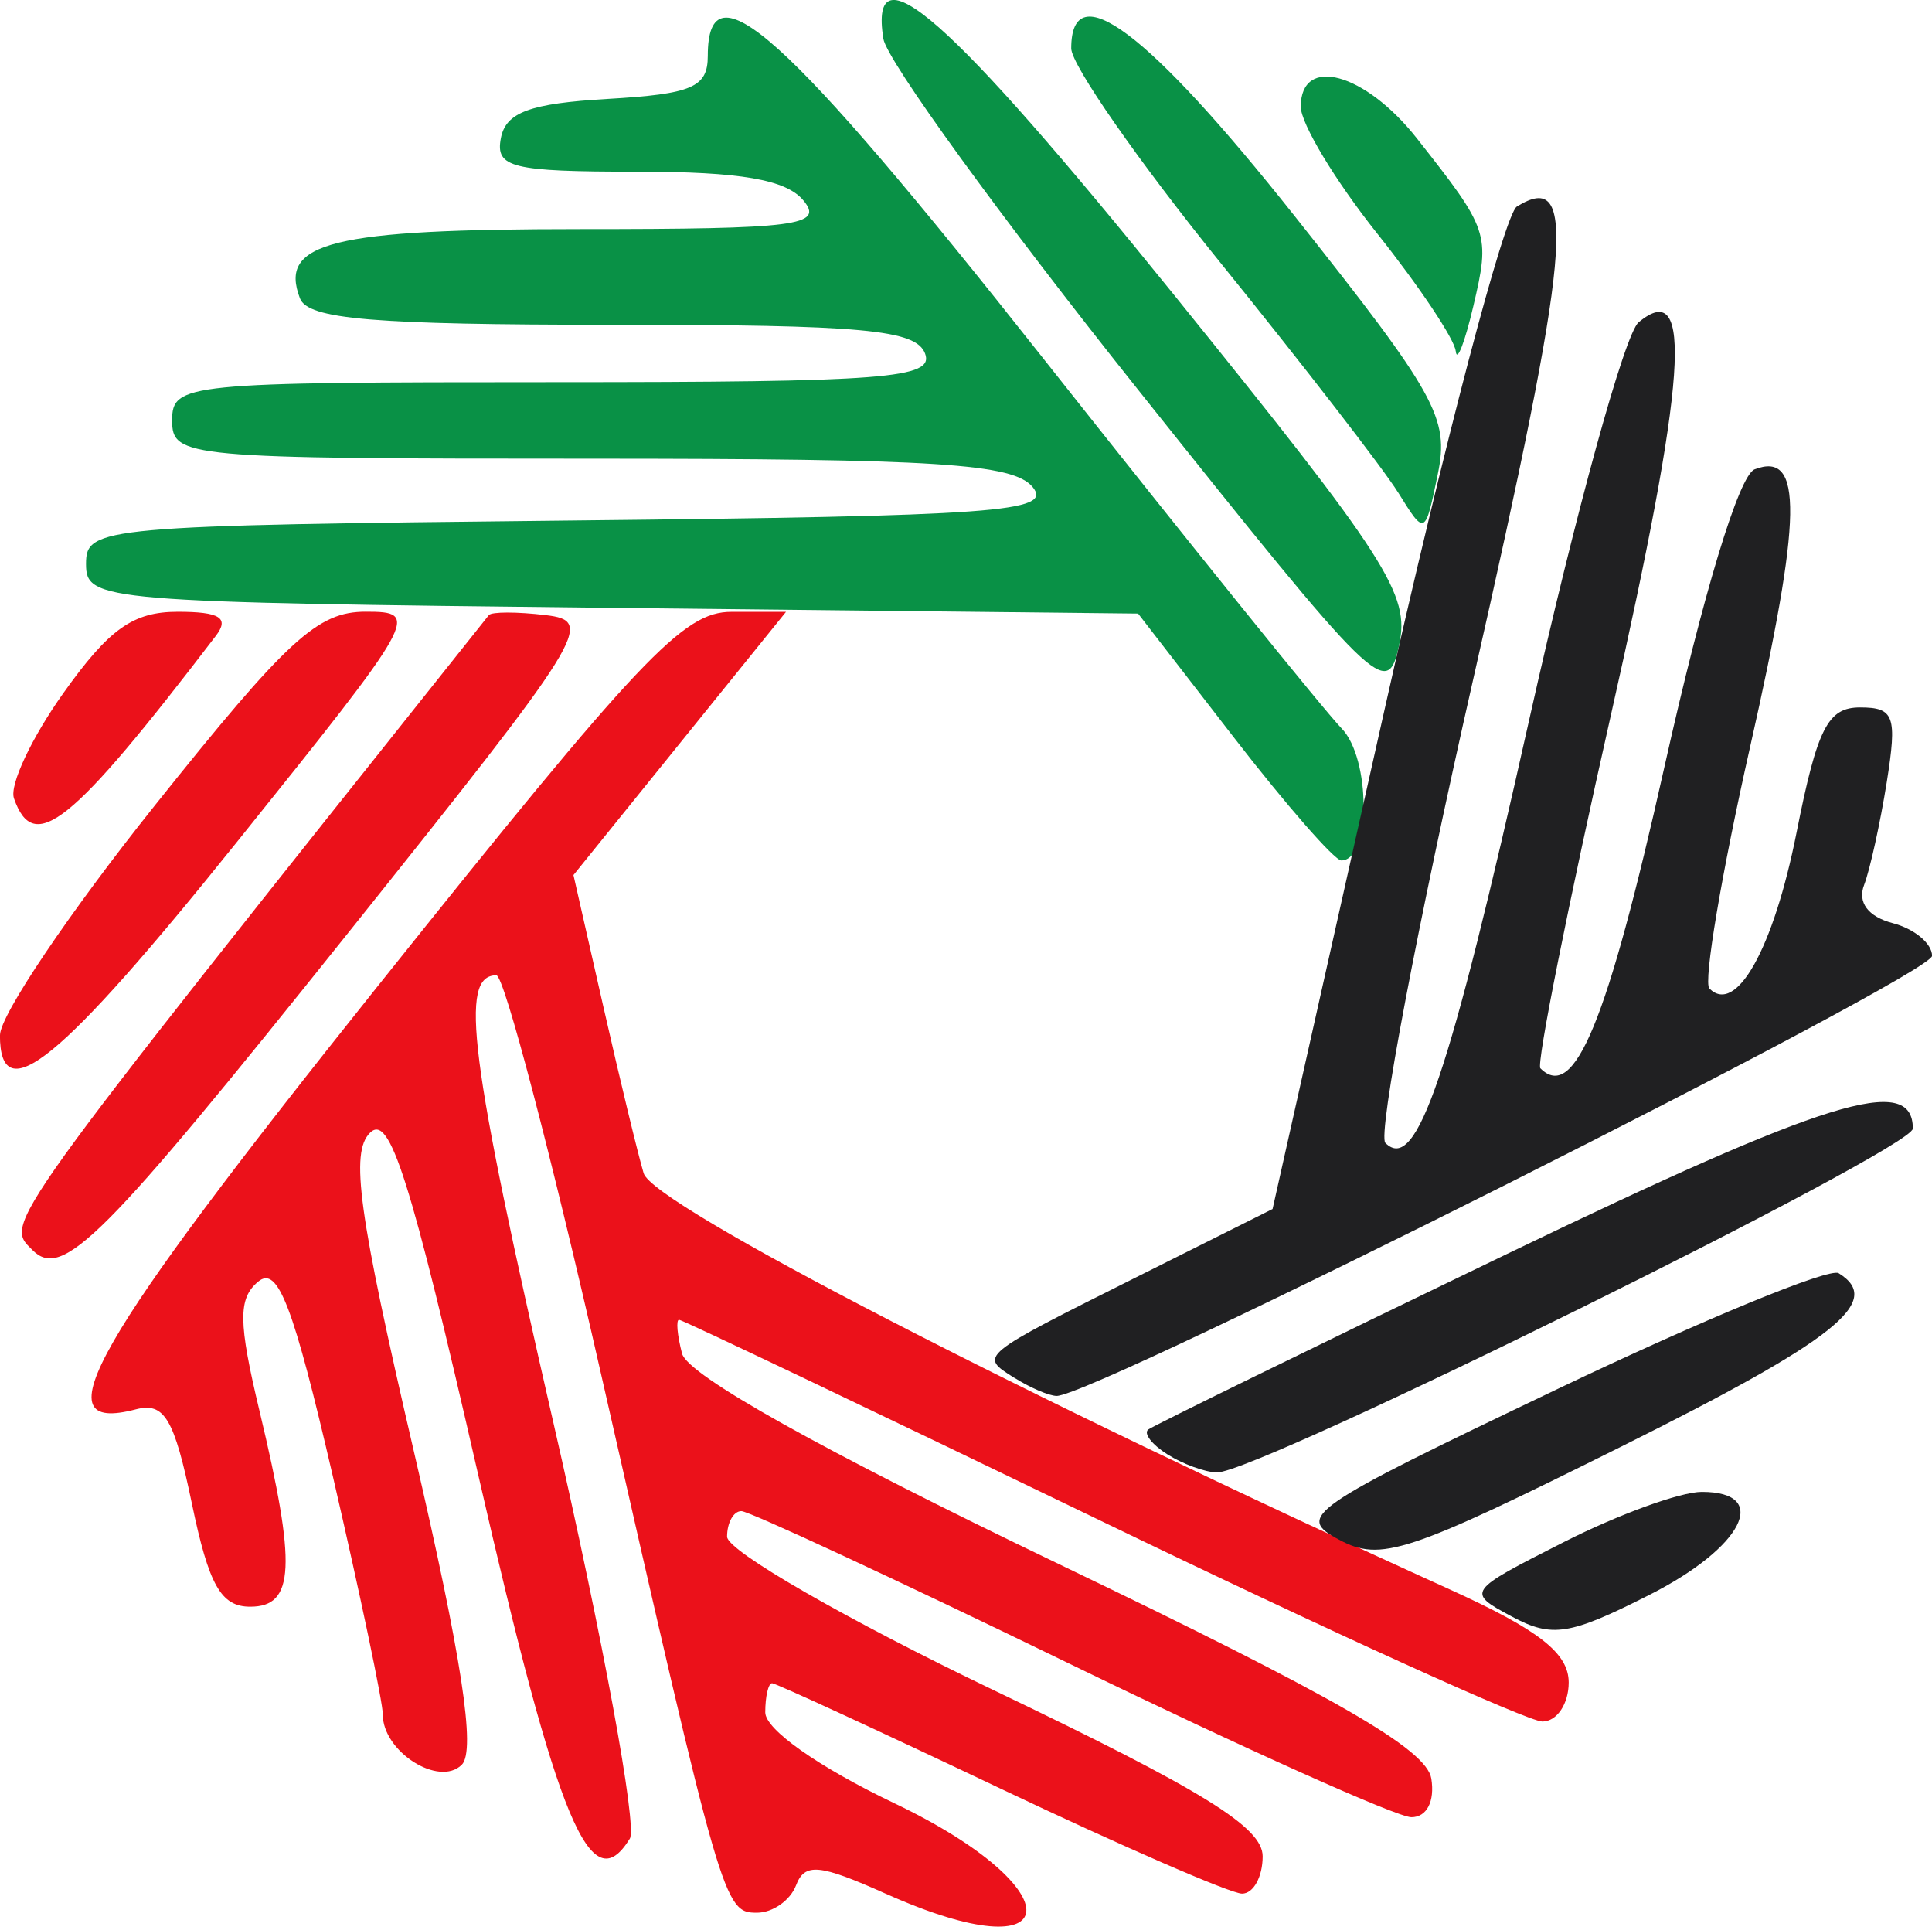 <?xml version="1.0" encoding="UTF-8" standalone="no"?>
<!-- Created with Inkscape (http://www.inkscape.org/) -->

<svg
   width="26.723mm"
   height="26.643mm"
   viewBox="0 0 26.723 26.643"
   version="1.1"
   id="svg1"
   xml:space="preserve"
   sodipodi:docname="uae_tax.svg"
   inkscape:version="1.4 (e7c3feb1, 2024-10-09)"
   xmlns:inkscape="http://www.inkscape.org/namespaces/inkscape"
   xmlns:sodipodi="http://sodipodi.sourceforge.net/DTD/sodipodi-0.dtd"
   xmlns="http://www.w3.org/2000/svg"
   xmlns:svg="http://www.w3.org/2000/svg"><sodipodi:namedview
     id="namedview1"
     pagecolor="#ffffff"
     bordercolor="#000000"
     borderopacity="0.25"
     inkscape:showpageshadow="2"
     inkscape:pageopacity="0.0"
     inkscape:pagecheckerboard="0"
     inkscape:deskcolor="#d1d1d1"
     inkscape:document-units="mm"
     inkscape:zoom="1.7977413"
     inkscape:cx="25.587664"
     inkscape:cy="68.141061"
     inkscape:window-width="1760"
     inkscape:window-height="1186"
     inkscape:window-x="198"
     inkscape:window-y="169"
     inkscape:window-maximized="0"
     inkscape:current-layer="layer1" /><defs
     id="defs1" /><g
     inkscape:label="Layer 1"
     inkscape:groupmode="layer"
     id="layer1"
     transform="translate(-91.595,-71.939)"><g
       id="g4"
       transform="translate(-50.334,-1.913)"><g
         id="g1"
         transform="translate(7.653,-61.225)"><path
           style="fill:#eb111a"
           d="m 146.534,161.268 c -0.927,-0.415 -1.127,-0.434 -1.248,-0.117 -0.08,0.207 -0.322,0.377 -0.54,0.377 -0.458,0 -0.484,-0.089 -2.162,-7.474 -0.686,-3.02 -1.335,-5.49 -1.442,-5.49 -0.516,0 -0.373,1.128 0.785,6.172 0.689,3.002 1.166,5.597 1.061,5.767 -0.541,0.876 -0.993,-0.21 -2.099,-5.038 -0.94,-4.106 -1.222,-4.996 -1.496,-4.722 -0.274,0.274 -0.16,1.103 0.606,4.398 0.663,2.852 0.861,4.143 0.665,4.34 -0.315,0.315 -1.097,-0.183 -1.093,-0.696 0.001,-0.164 -0.309,-1.642 -0.689,-3.284 -0.549,-2.368 -0.763,-2.927 -1.034,-2.701 -0.28,0.232 -0.277,0.56 0.019,1.795 0.512,2.142 0.485,2.701 -0.13,2.701 -0.404,0 -0.572,-0.296 -0.807,-1.427 -0.245,-1.178 -0.38,-1.405 -0.776,-1.302 -1.326,0.347 -0.621,-0.886 3.347,-5.853 3.638,-4.554 4.226,-5.176 4.891,-5.176 h 0.756 l -1.47,1.82 -1.47,1.82 0.413,1.818 c 0.227,1 0.478,2.038 0.558,2.306 0.131,0.437 5.21,3.059 11.141,5.751 1.243,0.564 1.654,0.885 1.654,1.291 0,0.297 -0.164,0.54 -0.364,0.54 -0.2,0 -2.951,-1.25 -6.112,-2.778 -3.162,-1.528 -5.785,-2.778 -5.829,-2.778 -0.044,0 -0.026,0.21 0.041,0.467 0.079,0.3 1.932,1.336 5.201,2.906 3.86,1.854 5.099,2.567 5.163,2.973 0.05,0.315 -0.063,0.533 -0.276,0.533 -0.198,0 -2.32,-0.952 -4.715,-2.116 -2.395,-1.164 -4.443,-2.116 -4.552,-2.117 -0.109,-5.7e-4 -0.198,0.159 -0.198,0.354 0,0.196 1.661,1.151 3.704,2.13 2.888,1.384 3.704,1.888 3.704,2.29 0,0.284 -0.128,0.516 -0.285,0.516 -0.157,0 -1.662,-0.655 -3.346,-1.455 -1.684,-0.8 -3.104,-1.455 -3.155,-1.455 -0.051,0 -0.094,0.182 -0.094,0.403 0,0.237 0.735,0.755 1.786,1.257 2.504,1.197 2.399,2.378 -0.112,1.254 z m -11.808,-8.903 c -0.388,-0.388 -0.509,-0.219 6.312,-8.782 0.038,-0.047 0.39,-0.047 0.784,0 0.687,0.083 0.578,0.257 -2.776,4.452 -3.345,4.183 -3.905,4.744 -4.319,4.331 z m -0.45,-2.974 c 0,-0.272 0.963,-1.701 2.141,-3.175 1.838,-2.301 2.251,-2.68 2.917,-2.68 0.76,0 0.723,0.066 -1.773,3.175 -2.454,3.057 -3.286,3.735 -3.286,2.68 z m 0.193,-3.275 c -0.064,-0.182 0.244,-0.837 0.684,-1.455 0.632,-0.888 0.964,-1.124 1.581,-1.124 0.583,0 0.717,0.084 0.529,0.331 -2.002,2.62 -2.519,3.036 -2.794,2.249 z"
           id="path3" /><path
           style="fill:#099146"
           d="m 151.338,145.269 -1.32,-1.707 -7.276,-0.079 c -7.073,-0.077 -7.276,-0.093 -7.276,-0.608 0,-0.513 0.2,-0.531 6.709,-0.6 5.894,-0.062 6.67,-0.118 6.384,-0.463 -0.27,-0.325 -1.322,-0.392 -6.114,-0.392 -5.612,0 -5.788,-0.016 -5.788,-0.529 0,-0.511 0.176,-0.529 5.283,-0.529 4.588,0 5.263,-0.052 5.131,-0.397 -0.126,-0.33 -0.86,-0.397 -4.329,-0.397 -3.304,0 -4.206,-0.076 -4.317,-0.365 -0.298,-0.776 0.441,-0.958 3.873,-0.958 3.009,0 3.38,-0.048 3.09,-0.397 -0.239,-0.288 -0.871,-0.397 -2.301,-0.397 -1.735,0 -1.961,-0.056 -1.883,-0.463 0.068,-0.358 0.403,-0.481 1.475,-0.543 1.17,-0.068 1.387,-0.16 1.387,-0.595 0,-1.295 1.073,-0.329 4.63,4.171 2.037,2.577 3.899,4.885 4.136,5.128 0.408,0.418 0.406,1.827 -0.003,1.827 -0.094,0 -0.765,-0.768 -1.491,-1.707 z m -1.32,-4.802 c -1.892,-2.372 -3.478,-4.557 -3.524,-4.856 -0.2,-1.285 0.909,-0.308 4.012,3.533 2.97,3.676 3.276,4.152 3.122,4.856 -0.164,0.753 -0.292,0.628 -3.61,-3.533 z m 3.596,1.42 c -0.205,-0.33 -1.306,-1.754 -2.447,-3.164 -1.141,-1.41 -2.074,-2.749 -2.074,-2.977 0,-1.034 1.063,-0.237 3.086,2.313 1.968,2.48 2.145,2.799 1.984,3.575 -0.176,0.853 -0.176,0.853 -0.549,0.252 z m 0.797,-1.955 c -0.015,-0.163 -0.503,-0.894 -1.085,-1.625 -0.582,-0.731 -1.058,-1.521 -1.058,-1.754 0,-0.715 0.887,-0.474 1.604,0.435 1,1.268 1.018,1.322 0.783,2.322 -0.119,0.506 -0.228,0.786 -0.243,0.623 z"
           id="path2"
           sodipodi:nodetypes="ccsscsssssscsssssssssccsssssssssssssssss" /></g><path
         style="fill:#202022"
         d="m 155.187,157.432 c -0.633,-0.339 -0.626,-0.348 0.726,-1.033 0.75,-0.38 1.606,-0.691 1.902,-0.691 0.962,0 0.57,0.769 -0.726,1.425 -1.102,0.558 -1.346,0.597 -1.902,0.299 z m -2.388,-1.062 c -0.603,-0.322 -0.451,-0.427 3.021,-2.085 2.01,-0.96 3.76,-1.68 3.888,-1.601 0.629,0.389 -0.034,0.917 -3.021,2.405 -2.947,1.468 -3.313,1.589 -3.888,1.281 z m -2.376,-1.181 c -0.214,-0.135 -0.333,-0.29 -0.265,-0.343 0.069,-0.053 2.298,-1.144 4.954,-2.424 4.441,-2.14 5.622,-2.505 5.622,-1.738 0,0.285 -9.062,4.762 -9.624,4.755 -0.164,-0.002 -0.473,-0.115 -0.687,-0.25 z m -2.117,-1.058 c -0.489,-0.309 -0.51,-0.292 1.716,-1.406 l 1.856,-0.929 1.533,-6.835 c 0.843,-3.759 1.674,-6.922 1.846,-7.028 0.851,-0.526 0.748,0.581 -0.602,6.529 -0.777,3.423 -1.325,6.312 -1.217,6.42 0.43,0.43 0.882,-0.898 1.993,-5.866 0.639,-2.856 1.318,-5.323 1.51,-5.482 0.765,-0.635 0.666,0.781 -0.381,5.421 -0.595,2.636 -1.035,4.838 -0.978,4.895 0.47,0.47 0.925,-0.633 1.714,-4.159 0.54,-2.414 1.033,-4.041 1.25,-4.124 0.673,-0.258 0.658,0.649 -0.062,3.835 -0.396,1.754 -0.65,3.259 -0.564,3.345 0.371,0.371 0.887,-0.552 1.206,-2.158 0.287,-1.445 0.432,-1.729 0.878,-1.729 0.473,0 0.515,0.118 0.369,1.035 -0.091,0.569 -0.232,1.209 -0.313,1.42 -0.093,0.241 0.055,0.438 0.396,0.528 0.299,0.078 0.544,0.281 0.544,0.452 0,0.269 -11.597,6.097 -12.11,6.086 -0.106,-0.002 -0.368,-0.115 -0.582,-0.25 z"
         id="path1"
         transform="translate(7.653,-61.225)"
         sodipodi:nodetypes="sssssssssssssscssscssssscscsssssscscscs" /></g></g></svg>
